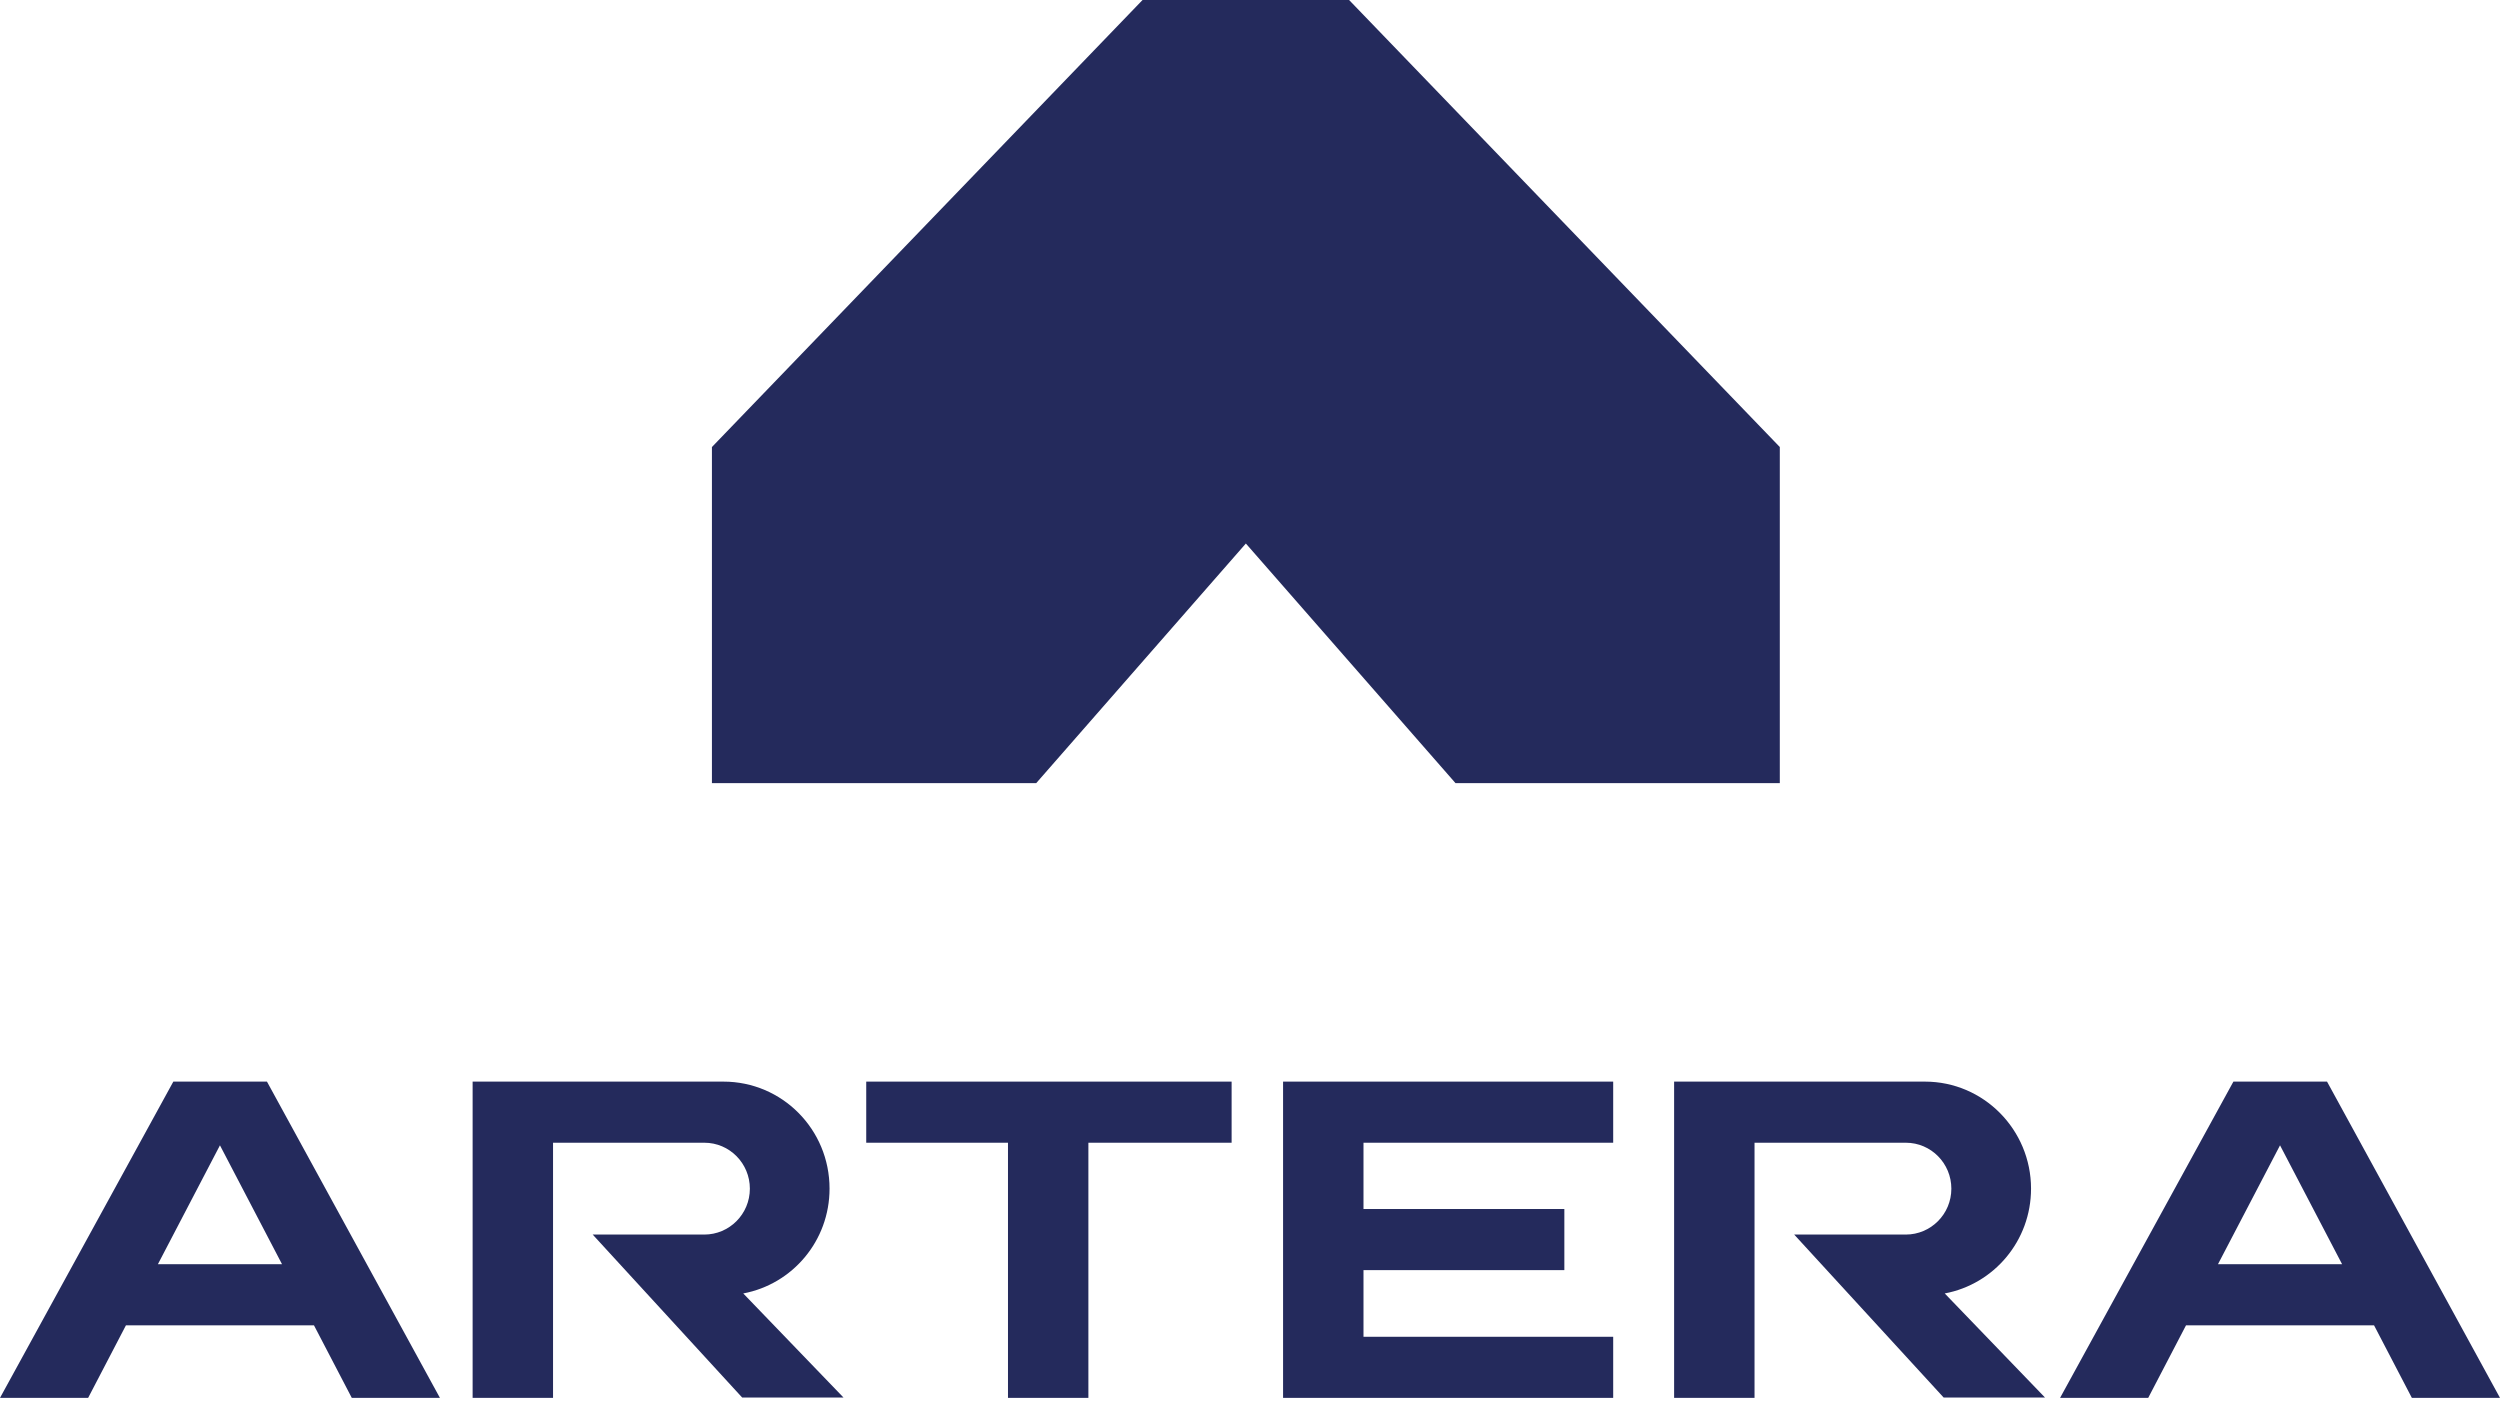 <svg width="166" height="93" viewBox="0 0 166 93" fill="none" xmlns="http://www.w3.org/2000/svg">
<path d="M57.518 75.877H66.93V92.819H72.269V75.877H81.779V71.819H57.518V75.877Z" fill="#242A5C"/>
<path d="M85.196 92.819H107.116V88.762H90.536V84.336H103.873V80.278H90.536V75.877H107.116V71.819H85.196V92.819Z" fill="#242A5C"/>
<path d="M11.509 71.819L0 92.819H5.852L8.363 88H20.847L23.359 92.819H29.211L17.726 71.819H11.509ZM10.485 83.942L14.605 76.049L18.726 83.942H10.485Z" fill="#242A5C"/>
<path d="M154.515 71.819H148.298L136.789 92.819H142.641L145.152 88H157.636L160.148 92.819H166L154.515 71.819ZM147.274 83.942L151.394 76.049L155.515 83.942H147.274Z" fill="#242A5C"/>
<path d="M55.082 78.926C55.082 74.992 51.937 71.819 48.035 71.819H31.382V92.819H36.722V75.877H46.767C48.45 75.877 49.791 77.254 49.791 78.926C49.791 80.623 48.425 81.975 46.767 81.975H39.355L49.279 92.795H56.008L49.352 85.885C52.619 85.27 55.082 82.393 55.082 78.926Z" fill="#242A5C"/>
<path d="M134.861 78.926C134.861 75.016 131.715 71.819 127.814 71.819H111.161V92.819H116.501V75.877H126.546C128.229 75.877 129.57 77.254 129.57 78.926C129.57 80.623 128.204 81.975 126.546 81.975H119.134L129.058 92.795H135.787L129.131 85.885C132.398 85.27 134.861 82.393 134.861 78.926Z" fill="#242A5C"/>
<path d="M89.579 0H75.865L47.272 29.683V51.999H68.805L82.725 36.089L96.645 51.999H118.179V29.683L89.579 0Z" fill="#242A5C"/>
</svg>
